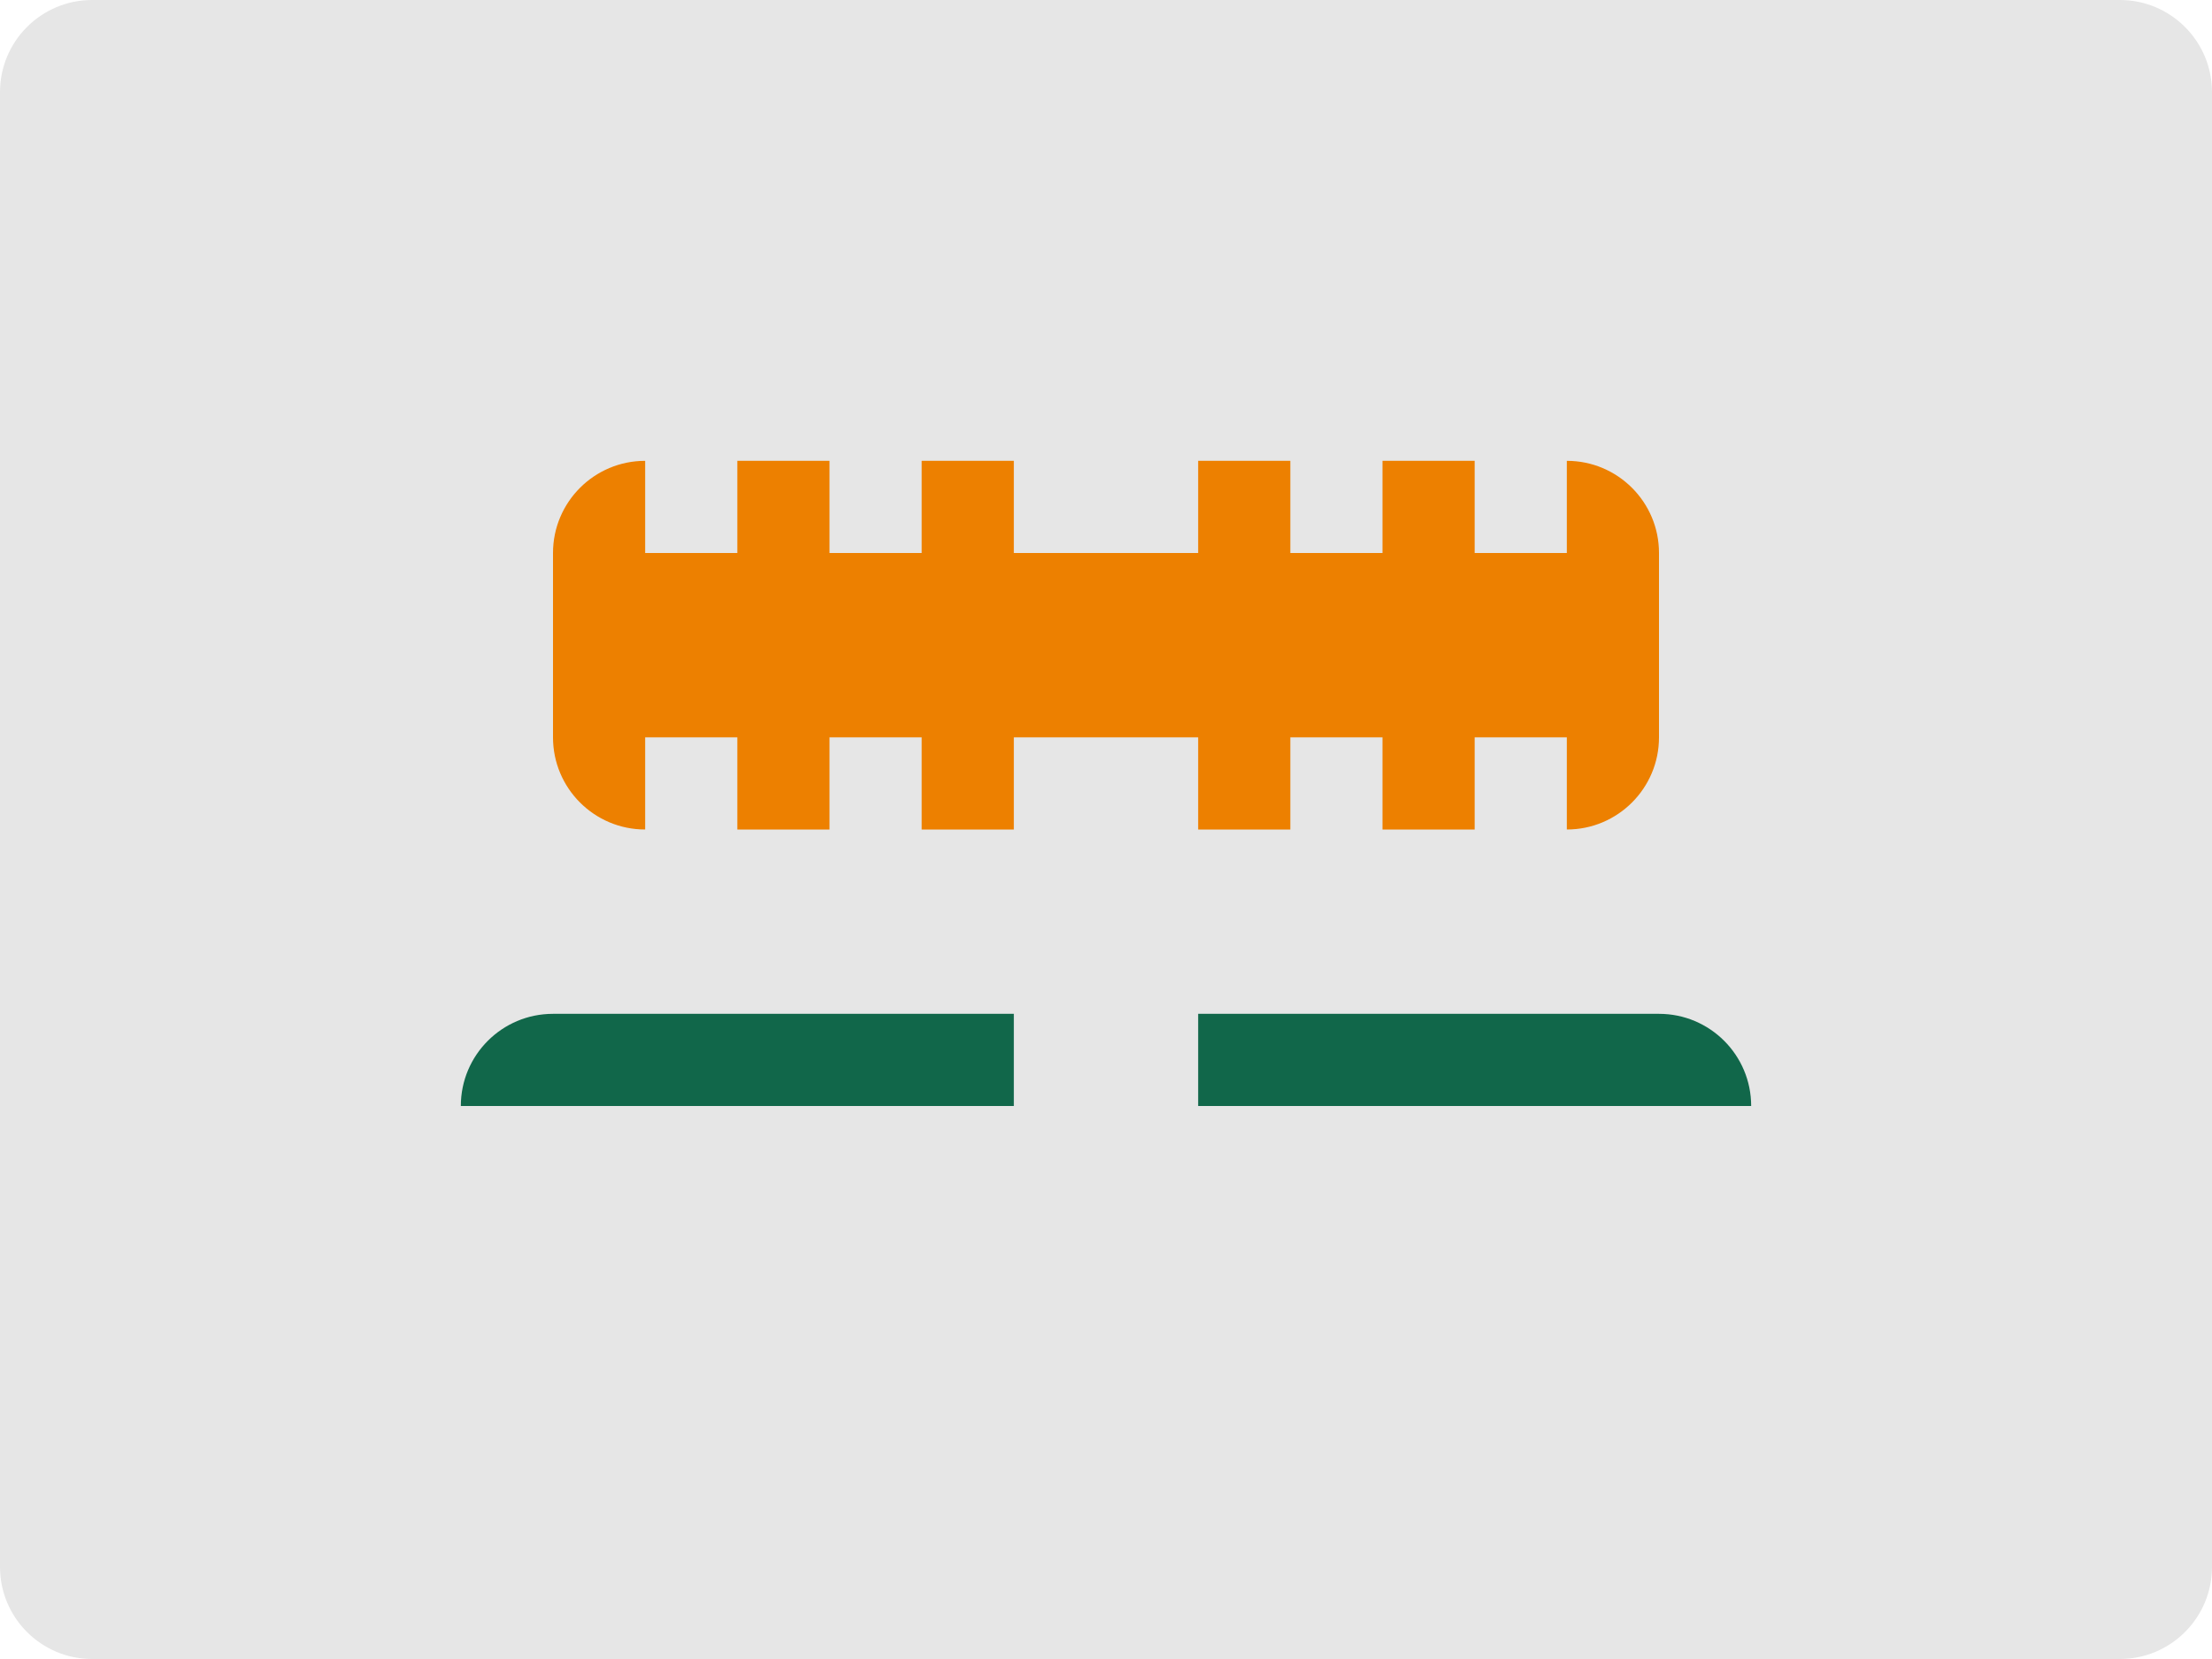<?xml version="1.0" encoding="UTF-8"?>
<svg width="48px" height="36px" viewBox="0 0 48 36" version="1.1" xmlns="http://www.w3.org/2000/svg" xmlns:xlink="http://www.w3.org/1999/xlink">
    <!-- Generator: Sketch 52.2 (67145) - http://www.bohemiancoding.com/sketch -->
    <title>cyprus-flag-icon</title>
    <desc>Created with Sketch.</desc>
    <g id="Page-1" stroke="none" stroke-width="1" fill="none" fill-rule="evenodd">
        <g id="Flags" transform="translate(-621, -1044)">
            <g id="cyprus-flag-icon" transform="translate(621, 1044)">
                <path d="M48,34 C48,35.105 47.105,36 46,36 L2,36 C0.895,36 0,35.105 0,34 L0,2 C0,0.895 0.895,0 2,0 L46,0 C47.105,0 48,0.895 48,2 L48,34 Z" id="Path" fill="#E6E6E6"></path>
                <path d="M34,10 L34,12 L32,12 L32,10 L30,10 L30,12 L28,12 L28,10 L26,10 L26,12 L22,12 L22,10 L20,10 L20,12 L18,12 L18,10 L16,10 L16,12 L14,12 L14,10 C12.895,10 12,10.896 12,12 L12,16 C12,17.104 12.895,18 14,18 L14,16 L16,16 L16,18 L18,18 L18,16 L20,16 L20,18 L22,18 L22,16 L26,16 L26,18 L28,18 L28,16 L30,16 L30,18 L32,18 L32,16 L34,16 L34,18 C35.105,18 36,17.104 36,16 L36,12 C36,10.896 35.105,10 34,10 Z" id="Path" fill="#ED8000"></path>
                <path d="M10,24 L22,24 L22,22 L12,22 C10.895,22 10,22.895 10,24 Z" id="Path" fill="#11674A"></path>
                <path d="M26,24 L38,24 C38,22.895 37.105,22 36,22 L26,22 L26,24 Z" id="Path" fill="#11674A"></path>
            </g>
        </g>
    </g>
</svg>